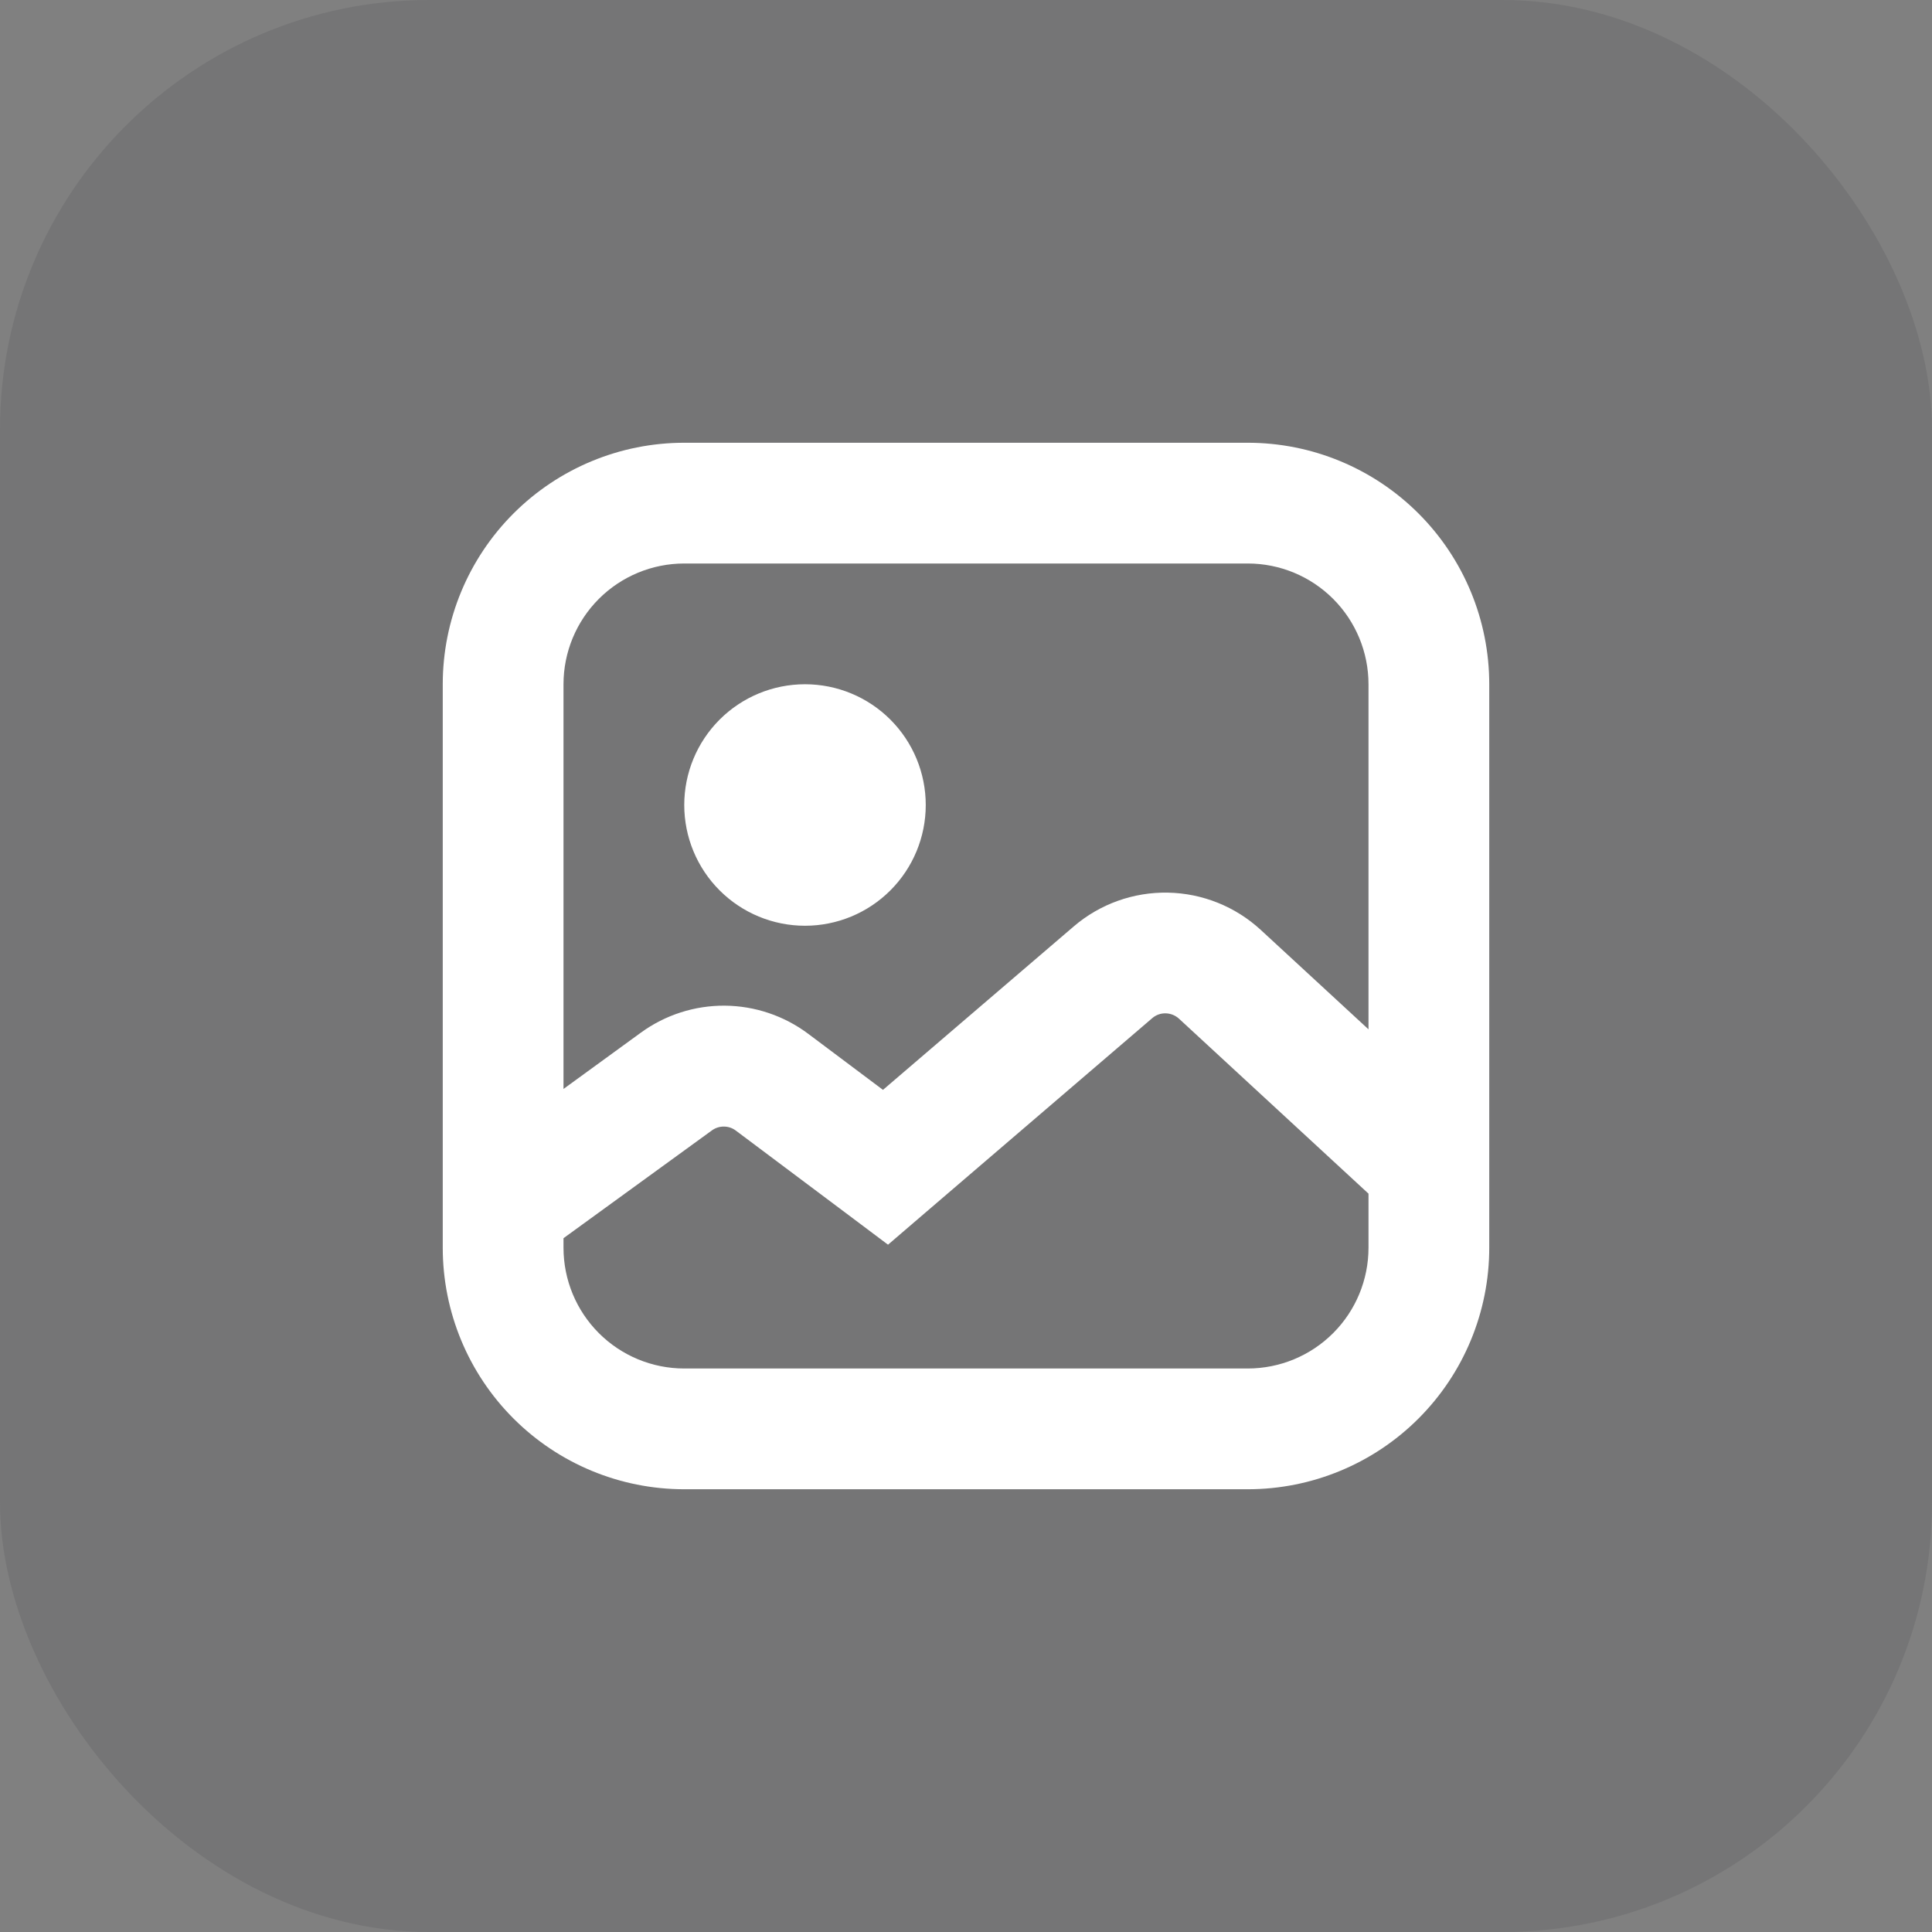<svg width="36" height="36" viewBox="0 0 36 36" fill="none" xmlns="http://www.w3.org/2000/svg">
<rect x="0" y="0" width="36" height="36" fill="#808080" stroke="none"/>
<rect opacity="0.24" width="36" height="36" rx="8" fill="#56555A"/>
<path fill-rule="evenodd" clip-rule="evenodd" d="M23.25 10.5H12.75C12.153 10.5 11.581 10.737 11.159 11.159C10.737 11.581 10.5 12.153 10.5 12.75V20.291L11.943 19.241C12.397 18.911 12.945 18.735 13.506 18.739C14.068 18.744 14.613 18.928 15.062 19.265L16.453 20.308L20.006 17.264C20.494 16.845 21.119 16.621 21.762 16.633C22.404 16.645 23.02 16.892 23.493 17.328L25.5 19.18V12.75C25.5 12.153 25.263 11.581 24.841 11.159C24.419 10.737 23.847 10.5 23.25 10.5ZM27.75 21.747V12.75C27.75 11.556 27.276 10.412 26.432 9.568C25.588 8.724 24.444 8.25 23.25 8.25H12.75C11.556 8.25 10.412 8.724 9.568 9.568C8.724 10.412 8.25 11.556 8.25 12.75V23.25C8.25 24.444 8.724 25.588 9.568 26.432C10.412 27.276 11.556 27.75 12.75 27.75H23.25C24.444 27.75 25.588 27.276 26.432 26.432C27.276 25.588 27.75 24.444 27.75 23.25V21.747ZM25.5 22.242L21.968 18.981C21.9 18.919 21.812 18.884 21.72 18.882C21.628 18.88 21.539 18.912 21.47 18.972L17.232 22.605L16.547 23.193L15.825 22.651L13.71 21.066C13.646 21.018 13.568 20.992 13.489 20.992C13.409 20.991 13.331 21.016 13.266 21.063L10.5 23.072V23.25C10.5 23.847 10.737 24.419 11.159 24.841C11.581 25.263 12.153 25.5 12.75 25.5H23.25C23.847 25.5 24.419 25.263 24.841 24.841C25.263 24.419 25.5 23.847 25.5 23.25V22.242ZM17.25 15C17.25 15.597 17.013 16.169 16.591 16.591C16.169 17.013 15.597 17.25 15 17.25C14.403 17.25 13.831 17.013 13.409 16.591C12.987 16.169 12.75 15.597 12.75 15C12.75 14.403 12.987 13.831 13.409 13.409C13.831 12.987 14.403 12.75 15 12.75C15.597 12.75 16.169 12.987 16.591 13.409C17.013 13.831 17.25 14.403 17.25 15Z" fill="white"/>
</svg>

